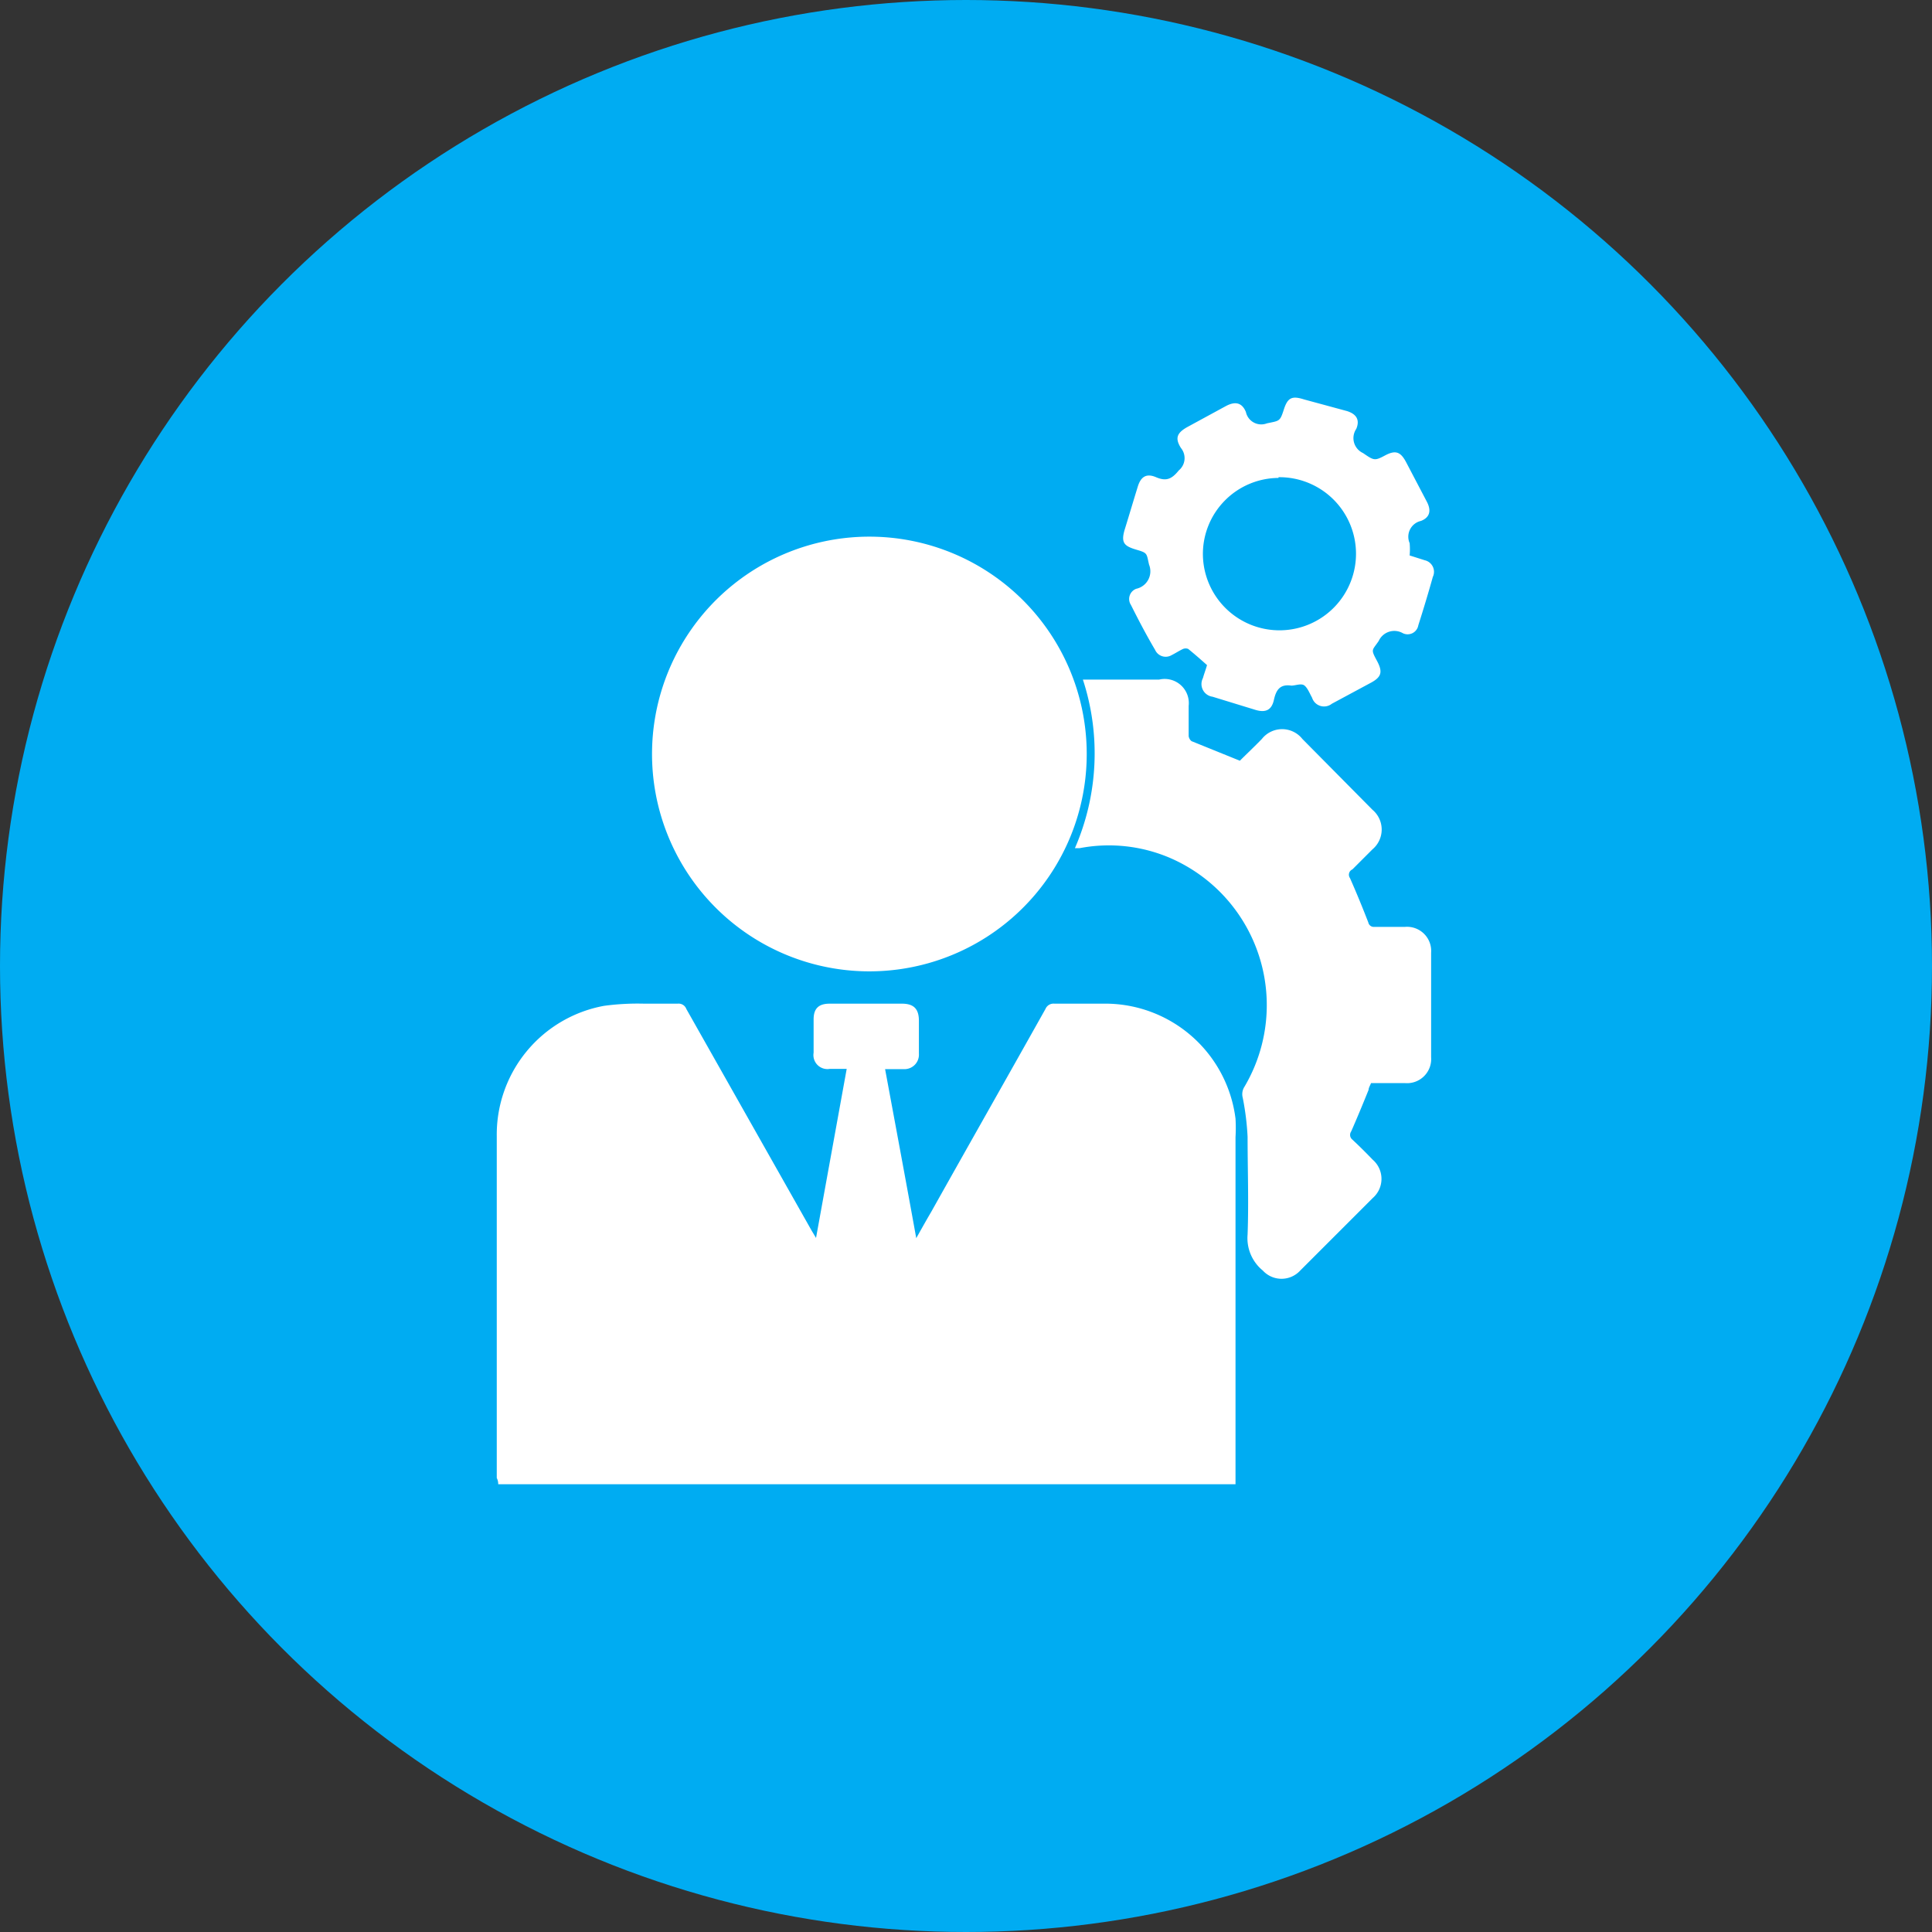 <svg xmlns="http://www.w3.org/2000/svg" viewBox="0 0 80 80"><rect x="0" y="0" width="80" height="80" fill="#333333" stroke="none"/><defs><style>.cls-1{fill:#00acf2;}.cls-2{fill:#fff;}</style></defs><g id="Layer_2" data-name="Layer 2"><g id="Layer_1-2" data-name="Layer 1"><circle class="cls-1" cx="40" cy="40" r="40"/><path class="cls-2" d="M20.63,61.46H51.16V47.09a6.64,6.64,0,0,0,0-.77,5.44,5.44,0,0,0-5.28-4.76H43.66a.36.36,0,0,0-.37.22c-1.57,2.8-3.16,5.6-4.73,8.4-.2.34-.39.68-.62,1.09-.43-2.38-.86-4.68-1.29-7,.28,0,.52,0,.76,0a.6.6,0,0,0,.64-.64V42.27c0-.49-.21-.71-.7-.71h-3c-.45,0-.66.2-.66.65s0,.92,0,1.38a.58.58,0,0,0,.67.67h.7l-1.27,7-.18-.3-5.19-9.18a.34.34,0,0,0-.36-.22c-.46,0-.92,0-1.38,0a10.33,10.33,0,0,0-1.67.09,5.42,5.42,0,0,0-4.44,5.4c0,4.72,0,9.44,0,14.15C20.62,61.3,20.63,61.38,20.63,61.46Z"/><path class="cls-2" d="M35.83,40.22A9,9,0,1,0,27,31.1,9,9,0,0,0,35.83,40.22Z"/><path class="cls-2" d="M44.51,35.12l.2,0a6.43,6.43,0,0,1,3.75.41A6.64,6.64,0,0,1,51.53,45a.57.57,0,0,0-.07.46,11.07,11.07,0,0,1,.2,1.61c0,1.35.05,2.7,0,4.05a1.73,1.73,0,0,0,.63,1.49,1.05,1.05,0,0,0,1.55,0l3-3a1.05,1.05,0,0,0,0-1.59c-.27-.28-.55-.56-.84-.83a.25.25,0,0,1-.05-.34c.25-.57.49-1.15.72-1.72,0-.09.07-.19.1-.28h1.42a1,1,0,0,0,1.07-1.07c0-1.44,0-2.89,0-4.33a1,1,0,0,0-1.08-1.07H56.91a.23.23,0,0,1-.25-.18c-.24-.62-.49-1.23-.76-1.84A.24.24,0,0,1,56,36l.83-.83a1.07,1.07,0,0,0,0-1.64l-2.9-2.93a1.07,1.07,0,0,0-1.68,0c-.31.32-.63.62-.91.9l-2-.81a.32.32,0,0,1-.12-.21c0-.42,0-.83,0-1.25A1,1,0,0,0,48,28.14H44.84A9.83,9.83,0,0,1,44.51,35.12Z"/><path class="cls-2" d="M47.05,22.76c.48.14.42.15.53.62a.74.74,0,0,1-.53,1,.45.45,0,0,0-.22.67c.31.62.64,1.25,1,1.86a.48.48,0,0,0,.68.22c.16-.08.31-.18.48-.26a.3.3,0,0,1,.21,0c.26.21.51.43.78.67-.05.18-.12.36-.17.54a.53.53,0,0,0,.4.77l1.76.54c.45.14.69,0,.78-.41s.25-.66.72-.59c.18,0,.42-.11.55,0s.21.32.31.5a.52.52,0,0,0,.82.25l1.58-.85c.48-.25.54-.46.28-.94s-.19-.41.08-.81a.71.71,0,0,1,1-.32.45.45,0,0,0,.64-.33c.21-.66.41-1.32.6-2A.49.49,0,0,0,59,23.2L58.37,23a2.78,2.78,0,0,0,0-.51.67.67,0,0,1,.47-.92c.38-.15.43-.44.24-.8l-.86-1.64c-.23-.43-.44-.5-.87-.27s-.46.21-.91-.1a.68.68,0,0,1-.28-1c.16-.38,0-.62-.39-.74L54,16.54c-.5-.16-.68-.08-.84.42s-.18.46-.7.57a.65.65,0,0,1-.87-.47c-.16-.39-.44-.45-.82-.25l-1.6.87c-.43.24-.53.46-.27.87a.66.66,0,0,1-.09.93c-.29.36-.52.46-.94.28s-.64,0-.76.4c-.18.58-.35,1.16-.53,1.74S46.55,22.61,47.05,22.76Zm5.89-3A3.17,3.17,0,1,1,49.81,23,3.15,3.15,0,0,1,52.94,19.79Z"/></g></g></svg>